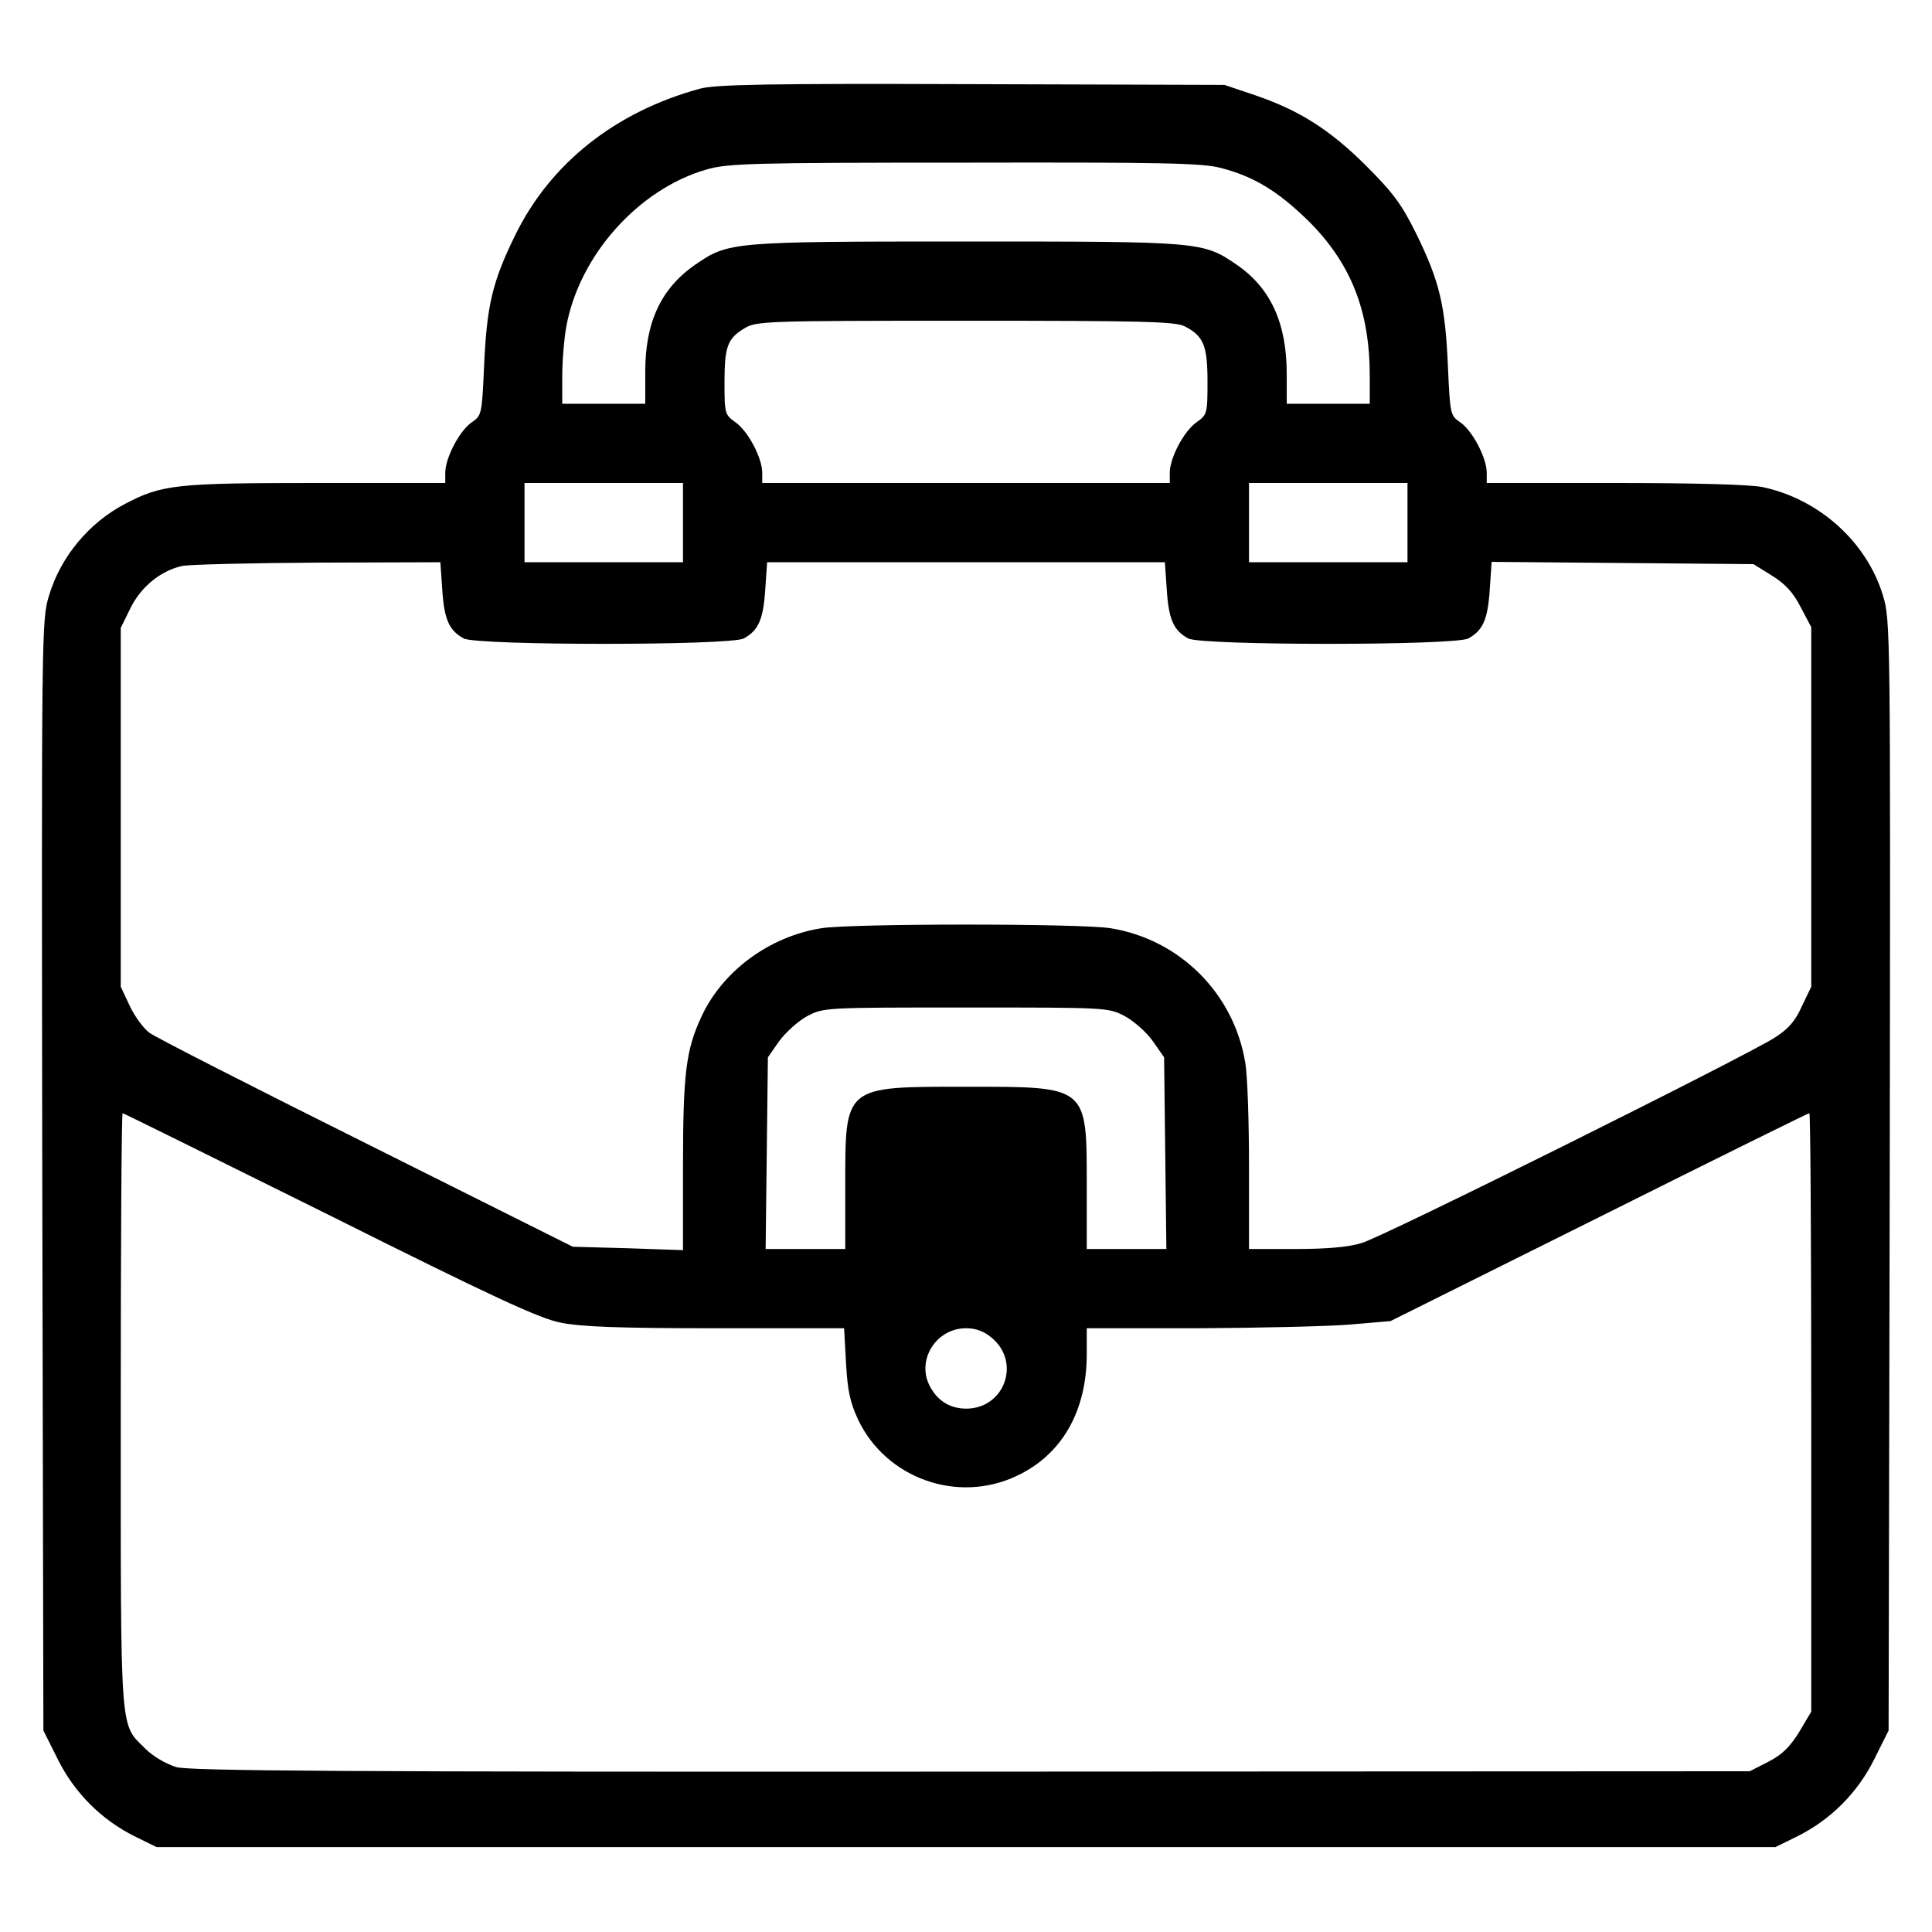 <?xml version="1.0" standalone="no"?>
<!DOCTYPE svg PUBLIC "-//W3C//DTD SVG 20010904//EN"
 "http://www.w3.org/TR/2001/REC-SVG-20010904/DTD/svg10.dtd">
<svg version="1.0" xmlns="http://www.w3.org/2000/svg"
 width="512pt" height="512pt" viewBox="0 0 512 512"
 preserveAspectRatio="xMidYMid meet">

<g transform="translate(0,512) scale(0.1,-0.1)"
fill="#000000" stroke="none">
<path d="M1855 4885 c-224 -61 -397 -198 -490 -389 -60 -122 -75 -186 -82
-344 -6 -131 -6 -133 -34 -152 -32 -23 -69 -94 -69 -133 l0 -27 -343 0 c-369
0 -408 -4 -505 -55 -96 -50 -171 -140 -202 -243 -20 -66 -20 -85 -18 -1538 l3
-1470 38 -76 c44 -89 116 -161 205 -205 l57 -28 2145 0 2145 0 57 28 c89 44
161 116 205 205 l38 76 3 1470 c2 1453 2 1472 -18 1538 -43 142 -169 255 -318
287 -33 7 -179 11 -392 11 l-340 0 0 27 c0 39 -37 110 -69 133 -28 19 -28 21
-34 152 -7 159 -22 222 -83 347 -39 79 -61 109 -133 181 -96 96 -178 148 -296
188 l-80 27 -670 2 c-541 2 -680 -1 -720 -12z m1380 -210 c89 -23 152 -62 233
-141 112 -112 162 -237 162 -411 l0 -73 -110 0 -110 0 0 78 c0 135 -42 228
-132 290 -90 62 -95 62 -718 62 -623 0 -629 -1 -717 -61 -91 -63 -133 -152
-133 -284 l0 -85 -110 0 -110 0 0 73 c0 40 5 100 11 133 35 188 191 363 372
415 56 16 120 18 682 18 527 1 630 -1 680 -14z m-95 -420 c50 -26 60 -51 60
-147 0 -84 -1 -87 -29 -107 -34 -24 -71 -95 -71 -134 l0 -27 -540 0 -540 0 0
27 c0 39 -37 110 -71 134 -28 20 -29 23 -29 105 0 96 8 117 53 144 31 19 55
20 585 20 471 0 557 -2 582 -15z m-1330 -520 l0 -105 -210 0 -210 0 0 105 0
105 210 0 210 0 0 -105z m1920 0 l0 -105 -210 0 -210 0 0 105 0 105 210 0 210
0 0 -105z m-2558 -177 c5 -79 18 -109 57 -130 35 -19 707 -19 742 0 39 21 52
51 57 130 l5 72 527 0 527 0 5 -72 c5 -79 18 -109 57 -130 35 -19 707 -19 742
0 39 21 52 51 57 130 l5 73 347 -3 347 -3 48 -30 c36 -22 57 -45 77 -84 l28
-53 0 -477 0 -476 -25 -52 c-18 -40 -36 -60 -72 -83 -82 -52 -1038 -528 -1094
-544 -35 -11 -93 -16 -176 -16 l-123 0 0 218 c0 119 -4 243 -10 276 -30 183
-173 326 -356 356 -77 13 -691 13 -768 0 -137 -22 -261 -113 -317 -234 -41
-88 -49 -149 -49 -400 l0 -219 -146 5 -146 4 -546 273 c-301 150 -560 282
-576 294 -15 11 -39 43 -52 71 l-24 51 0 476 0 475 26 53 c28 56 79 98 136
111 18 4 180 8 359 9 l326 1 5 -72z m1809 -1131 c24 -13 58 -43 74 -66 l30
-43 3 -254 3 -254 -106 0 -105 0 0 165 c0 269 5 265 -320 265 -325 0 -320 4
-320 -265 l0 -165 -105 0 -106 0 3 254 3 254 30 43 c17 23 50 53 74 66 44 23
46 23 421 23 375 0 377 0 421 -23z m-2109 -527 c432 -216 557 -274 613 -285
53 -11 154 -15 411 -15 l341 0 5 -92 c4 -73 11 -105 32 -150 74 -156 264 -224
421 -149 119 56 185 171 185 322 l0 69 298 0 c163 1 344 5 402 10 l105 9 552
275 c304 152 555 276 558 276 3 0 5 -357 5 -793 l0 -793 -32 -54 c-25 -40 -45
-60 -82 -79 l-49 -25 -2061 -1 c-1688 -1 -2070 2 -2109 12 -28 9 -61 28 -82
49 -68 68 -65 23 -65 895 0 434 2 789 5 789 2 0 249 -122 547 -270z m1757
-326 c76 -64 34 -184 -65 -187 -44 -1 -78 19 -99 58 -38 69 15 155 95 155 27
0 48 -8 69 -26z"/>
</g>
</svg>
